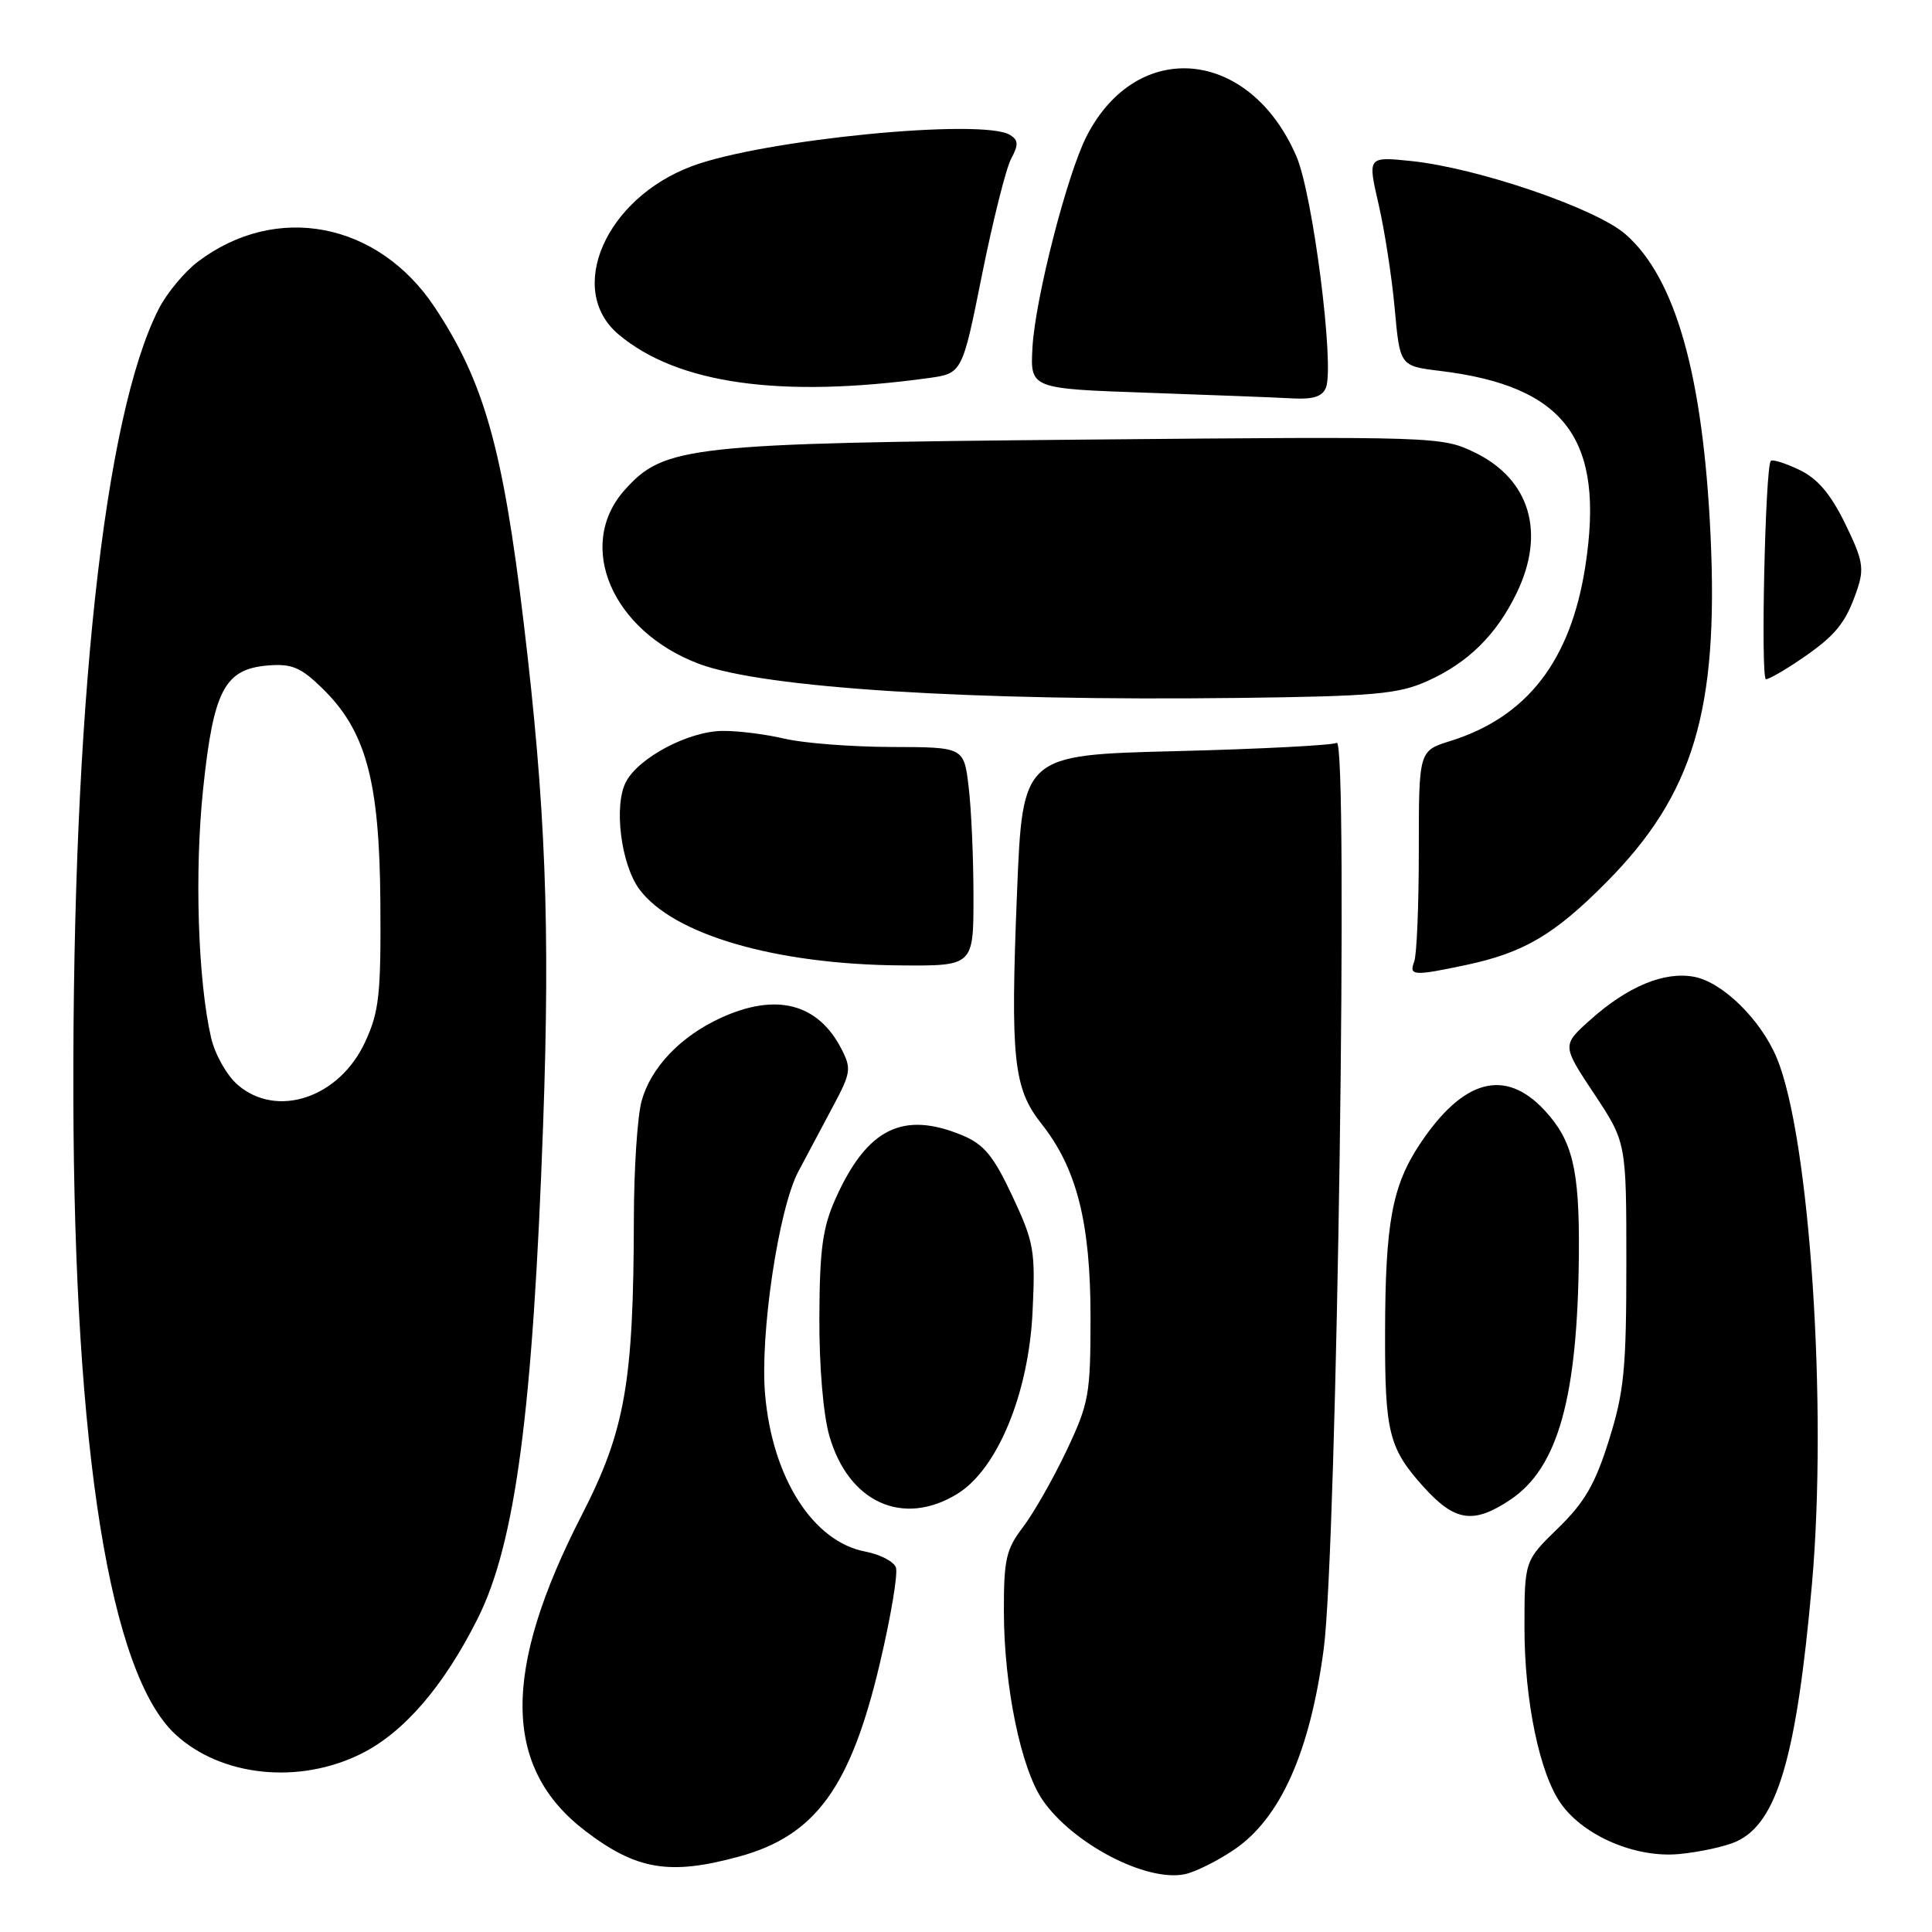 <?xml version="1.0" encoding="UTF-8" standalone="no"?>
<!DOCTYPE svg PUBLIC "-//W3C//DTD SVG 1.1//EN" "http://www.w3.org/Graphics/SVG/1.1/DTD/svg11.dtd" >
<svg xmlns="http://www.w3.org/2000/svg" xmlns:xlink="http://www.w3.org/1999/xlink" version="1.1" viewBox="0 0 256 256">
 <g >
 <path fill="currentColor"
d=" M 163.50 245.11 C 169.65 240.96 173.58 232.18 175.40 218.50 C 177.16 205.24 178.70 97.45 177.12 98.43 C 176.59 98.75 167.01 99.25 155.83 99.53 C 135.50 100.04 135.50 100.04 134.76 118.27 C 133.87 140.35 134.28 144.21 138.01 148.92 C 142.67 154.80 144.50 162.00 144.50 174.50 C 144.50 184.80 144.30 185.93 141.31 192.24 C 139.55 195.95 136.96 200.50 135.56 202.34 C 133.31 205.28 133.00 206.64 133.02 213.59 C 133.04 223.44 135.28 234.32 138.14 238.50 C 142.12 244.30 151.91 249.41 157.00 248.34 C 158.38 248.05 161.30 246.60 163.50 245.11 Z  M 97.95 246.00 C 108.05 243.23 112.70 236.86 116.58 220.43 C 118.05 214.21 119.01 208.47 118.71 207.68 C 118.41 206.90 116.60 205.96 114.69 205.60 C 107.75 204.30 102.35 195.87 101.38 184.78 C 100.68 176.85 103.15 160.24 105.77 155.26 C 106.86 153.19 108.92 149.32 110.35 146.65 C 112.76 142.15 112.84 141.60 111.48 138.96 C 108.36 132.93 102.82 131.52 95.50 134.88 C 90.18 137.32 86.25 141.44 85.02 145.87 C 84.46 147.87 84.00 154.90 83.99 161.50 C 83.95 183.20 82.83 189.55 77.11 200.71 C 66.47 221.43 66.61 234.26 77.57 242.62 C 84.35 247.79 88.74 248.52 97.95 246.00 Z  M 230.08 244.01 C 235.49 241.54 238.05 232.82 240.09 209.94 C 242.18 186.38 239.80 150.65 235.43 140.18 C 233.32 135.11 228.25 130.14 224.48 129.43 C 220.53 128.69 215.68 130.70 210.73 135.13 C 206.96 138.50 206.96 138.50 211.23 144.93 C 215.50 151.37 215.50 151.37 215.50 167.43 C 215.50 181.42 215.20 184.45 213.19 190.84 C 211.37 196.66 209.96 199.08 206.44 202.50 C 202.00 206.82 202.00 206.82 202.00 215.70 C 202.00 225.34 204.01 235.04 206.84 239.00 C 209.90 243.30 216.75 246.21 222.50 245.67 C 225.25 245.41 228.66 244.66 230.08 244.01 Z  M 47.86 232.38 C 53.53 229.56 58.82 223.41 63.31 214.44 C 68.30 204.46 70.61 186.96 71.97 148.91 C 72.91 122.58 72.30 106.81 69.39 82.50 C 66.63 59.39 64.14 50.58 57.60 40.71 C 50.10 29.42 36.63 26.82 26.24 34.66 C 24.45 36.01 22.11 38.83 21.04 40.92 C 13.77 55.17 9.59 93.76 9.72 145.50 C 9.84 192.34 14.58 221.85 23.27 229.84 C 29.34 235.42 39.63 236.48 47.86 232.38 Z  M 200.10 198.74 C 206.47 194.50 209.07 185.13 209.21 166.00 C 209.29 154.95 208.37 151.12 204.68 147.14 C 199.43 141.47 193.85 142.98 188.11 151.64 C 184.47 157.15 183.56 162.05 183.53 176.50 C 183.49 189.79 184.02 191.91 188.64 197.03 C 192.79 201.62 195.23 201.98 200.10 198.74 Z  M 126.81 197.97 C 132.15 194.72 136.30 184.69 136.82 173.82 C 137.21 165.73 137.02 164.64 134.16 158.52 C 131.66 153.19 130.40 151.65 127.57 150.46 C 119.66 147.16 114.91 149.50 110.74 158.77 C 109.00 162.64 108.61 165.50 108.57 174.50 C 108.54 181.01 109.08 187.45 109.90 190.28 C 112.43 199.07 119.63 202.35 126.81 197.97 Z  M 194.20 127.88 C 201.93 126.24 205.96 123.86 212.88 116.88 C 224.39 105.26 227.73 94.14 226.66 71.01 C 225.67 49.78 222.04 36.87 215.40 31.05 C 211.50 27.62 195.83 22.26 187.01 21.34 C 181.21 20.74 181.21 20.74 182.67 27.06 C 183.47 30.54 184.44 36.78 184.81 40.94 C 185.50 48.50 185.50 48.50 190.85 49.15 C 207.45 51.18 212.67 58.22 210.06 75.06 C 208.12 87.55 202.35 95.01 192.17 98.19 C 188.00 99.49 188.00 99.49 188.00 112.66 C 188.00 119.91 187.73 126.55 187.39 127.42 C 186.67 129.30 187.29 129.34 194.20 127.88 Z  M 128.99 118.75 C 128.99 113.66 128.70 107.14 128.35 104.25 C 127.72 99.00 127.72 99.00 118.11 98.98 C 112.82 98.96 106.47 98.47 104.00 97.89 C 101.53 97.30 97.81 96.83 95.75 96.85 C 91.28 96.88 84.69 100.34 82.96 103.57 C 81.29 106.69 82.27 114.55 84.74 117.86 C 89.21 123.84 102.74 127.78 119.25 127.92 C 129.00 128.00 129.00 128.00 128.99 118.75 Z  M 189.10 90.26 C 194.51 87.84 198.27 84.14 200.96 78.59 C 204.84 70.58 202.73 63.50 195.40 59.95 C 191.05 57.85 190.39 57.82 143.75 58.25 C 91.15 58.73 88.00 59.08 82.77 64.93 C 76.22 72.27 81.09 83.64 92.64 87.97 C 101.23 91.18 128.61 92.91 164.10 92.48 C 182.08 92.26 185.27 91.97 189.10 90.26 Z  M 238.59 87.37 C 243.22 84.23 244.57 82.57 246.06 78.20 C 247.05 75.32 246.85 74.21 244.49 69.38 C 242.55 65.42 240.83 63.41 238.41 62.25 C 236.55 61.37 234.85 60.83 234.64 61.07 C 233.90 61.89 233.28 90.00 234.00 90.00 C 234.40 90.00 236.46 88.82 238.59 87.37 Z  M 175.70 51.35 C 176.84 48.37 173.96 25.78 171.79 20.74 C 165.63 6.41 150.70 4.96 143.99 18.03 C 141.40 23.08 137.18 39.53 136.81 46.00 C 136.50 51.50 136.50 51.50 152.00 52.04 C 160.53 52.34 169.20 52.67 171.28 52.79 C 174.01 52.94 175.24 52.54 175.70 51.35 Z  M 123.00 50.10 C 127.50 49.48 127.50 49.48 130.12 36.41 C 131.57 29.22 133.30 22.31 133.98 21.04 C 134.97 19.19 134.95 18.58 133.85 17.89 C 130.29 15.63 101.13 18.48 91.68 22.02 C 80.23 26.30 74.95 38.41 81.96 44.31 C 89.75 50.87 103.41 52.79 123.00 50.10 Z  M 31.50 143.75 C 30.06 142.51 28.48 139.71 27.97 137.50 C 26.22 129.89 25.76 115.48 26.92 104.50 C 28.29 91.45 29.76 88.66 35.48 88.18 C 38.63 87.92 39.83 88.41 42.63 91.13 C 48.48 96.79 50.28 103.37 50.40 119.50 C 50.49 131.78 50.24 134.06 48.38 138.07 C 44.97 145.46 36.70 148.24 31.50 143.75 Z "/>
</g>
</svg>
